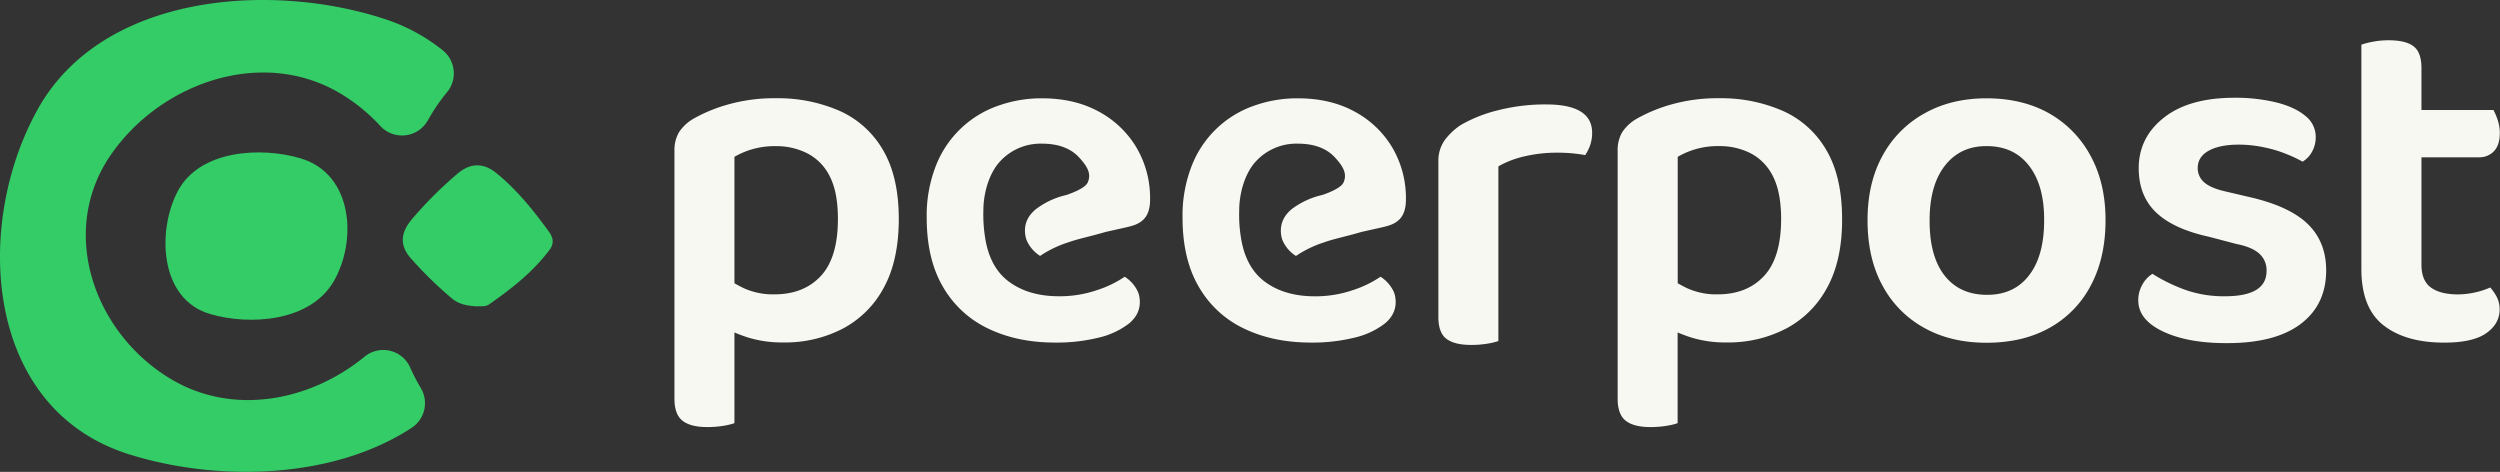 <svg xmlns="http://www.w3.org/2000/svg" viewBox="0 0 1000.15 188.77"><rect x="0" y="0" width="1000.15" height="188.77" fill="#333333" stroke="none"/><defs><style>.cls-1{fill:#f6f8f1;}.cls-2{fill:#3c6;}</style></defs><title>Risorsa 1</title><g id="Livello_2" data-name="Livello 2"><g id="Livello_1-2" data-name="Livello 1"><path class="cls-1" d="M335.77,44.3a61.65,61.65,0,0,0-25.37-5,67.6,67.6,0,0,0-18.92,2.44,61.9,61.9,0,0,0-14.05,5.75A17.12,17.12,0,0,0,271.58,53a14.27,14.27,0,0,0-1.76,7.42v99.11q0,6.24,3.22,8.78t9.85,2.54a39.87,39.87,0,0,0,6.44-.49,25.89,25.89,0,0,0,4.49-1.07V133c1.63.7,3.41,1.37,5.36,2a46.1,46.1,0,0,0,14.15,2,50,50,0,0,0,23.9-5.56A39.63,39.63,0,0,0,353.62,115q5.94-10.94,5.95-27.32,0-17-6.34-27.7A37.9,37.9,0,0,0,335.77,44.3Zm-7.42,66.14q-6.83,7.32-18.53,7.32a28.32,28.32,0,0,1-12.2-2.44c-1.35-.64-2.6-1.32-3.8-2V62.74a31.85,31.85,0,0,1,7-3,32.27,32.27,0,0,1,9.56-1.27,27.17,27.17,0,0,1,12.68,2.92A20.49,20.49,0,0,1,332,70.64q3.23,6.35,3.22,17.07Q335.18,103.13,328.35,110.44Z"/><path class="cls-1" d="M713.1,44.3a61.6,61.6,0,0,0-25.36-5,67.62,67.62,0,0,0-18.93,2.44,62,62,0,0,0-14,5.75A17.06,17.06,0,0,0,648.91,53a14.27,14.27,0,0,0-1.75,7.42v99.11q0,6.24,3.22,8.78t9.85,2.54a39.87,39.87,0,0,0,6.44-.49,25.74,25.74,0,0,0,4.48-1.07V133c1.64.7,3.42,1.37,5.37,2a46,46,0,0,0,14.14,2,50.07,50.07,0,0,0,23.91-5.56A39.67,39.67,0,0,0,731,115q6-10.94,5.95-27.32,0-17-6.34-27.7A37.8,37.8,0,0,0,713.1,44.3Zm-7.41,66.14q-6.84,7.32-18.54,7.32A28.24,28.24,0,0,1,675,115.32c-1.35-.64-2.6-1.32-3.81-2V62.74a31.7,31.7,0,0,1,16.59-4.29,27.19,27.19,0,0,1,12.68,2.92,20.59,20.59,0,0,1,8.88,9.27q3.21,6.35,3.22,17.07Q712.52,103.13,705.69,110.44Z"/><path class="cls-1" d="M439.32,44.5q-9.66-5.18-22.53-5.17a51.49,51.49,0,0,0-17.56,3,41.24,41.24,0,0,0-24.78,23.9,54.47,54.47,0,0,0-3.71,20.88q0,16.58,6.54,27.7a41.22,41.22,0,0,0,18.14,16.68q11.61,5.56,26.63,5.56a70.17,70.17,0,0,0,17.37-1.95,31.71,31.71,0,0,0,12.1-5.56q5.5-4.43,4.25-11.07a8.24,8.24,0,0,0-.66-2,14.23,14.23,0,0,0-5.16-5.76,43.67,43.67,0,0,1-11.12,5.37,45.94,45.94,0,0,1-15.21,2.44q-12.11,0-20-5.85T394,94.35a57.28,57.28,0,0,1-.59-10.15c0-7.16,2.41-15.18,6.83-19.8a22,22,0,0,1,16.59-6.93q9.75,0,14.83,5.46c3.38,3.65,5.06,6.61,3.47,10.11-.94,2.06-5.43,3.91-8.44,4.95h0a31.86,31.86,0,0,0-12.1,5.56Q409,88,410.29,94.62a8,8,0,0,0,.66,2,14.08,14.08,0,0,0,5.15,5.76A44.19,44.19,0,0,1,427.22,97c4.69-1.63,7.46-2,15.22-4.24l6.93-1.55c3.81-.83,6-1.46,7.9-3.21s2.83-4.46,2.83-8.1a39.8,39.8,0,0,0-5.56-21.07A39,39,0,0,0,439.32,44.5Z"/><path class="cls-1" d="M541.67,44.5q-9.66-5.18-22.53-5.17a51.49,51.49,0,0,0-17.56,3,41.24,41.24,0,0,0-24.78,23.9,54.47,54.47,0,0,0-3.71,20.88q0,16.58,6.54,27.7a41.22,41.22,0,0,0,18.14,16.68q11.61,5.56,26.63,5.56a70.17,70.17,0,0,0,17.37-1.95,31.71,31.71,0,0,0,12.1-5.56q5.5-4.43,4.25-11.07a8.24,8.24,0,0,0-.66-2,14.23,14.23,0,0,0-5.16-5.76,43.67,43.67,0,0,1-11.12,5.37A45.94,45.94,0,0,1,526,118.54q-12.11,0-20-5.85t-9.66-18.34a56.89,56.89,0,0,1-.58-10.15c0-7.16,2.4-15.18,6.82-19.8a22,22,0,0,1,16.59-6.93q9.75,0,14.83,5.46c3.38,3.65,5.06,6.61,3.47,10.11C536.5,75.1,532,77,529,78h0a31.86,31.86,0,0,0-12.1,5.56q-5.5,4.44-4.25,11.08a8,8,0,0,0,.66,2,14.08,14.08,0,0,0,5.15,5.76A44.19,44.19,0,0,1,529.57,97c4.69-1.63,7.46-2,15.22-4.24l6.93-1.55c3.81-.83,6-1.46,7.9-3.21s2.83-4.46,2.83-8.1a39.8,39.8,0,0,0-5.56-21.07A39,39,0,0,0,541.67,44.5Z"/><path class="cls-1" d="M618.56,41.78a76.31,76.31,0,0,0-19.31,2.34A56.7,56.7,0,0,0,584.42,50a25.16,25.16,0,0,0-6.64,6.34,14.32,14.32,0,0,0-2.34,8.29v62.24c0,4.17,1.08,7.06,3.22,8.68s5.43,2.44,9.86,2.44a38.64,38.64,0,0,0,6.43-.49,25,25,0,0,0,4.49-1.07V66.55a37.72,37.72,0,0,1,10.44-4,56.53,56.53,0,0,1,13.17-1.47q3.32,0,6.24.29c2,.2,3.58.43,4.88.69a17.71,17.71,0,0,0,2-4,15.12,15.12,0,0,0,.78-5Q636.9,41.78,618.56,41.78Z"/><path class="cls-1" d="M819.84,45.38q-10.65-6-24.88-6.05t-25,6a42.3,42.3,0,0,0-16.78,16.87q-6.06,10.93-6.05,25.95,0,15.23,6,26.15a41.68,41.68,0,0,0,16.68,16.87q10.73,6,25.17,5.95T820,131.12a41.06,41.06,0,0,0,16.49-17q5.85-11,5.85-26.05,0-14.82-6-25.75A42.58,42.58,0,0,0,819.84,45.38Zm-8.1,64.77q-6,7.8-16.78,7.8-10.94,0-17-7.7t-6-22.15q0-14,6.14-21.85t16.68-7.8q10.93,0,17,7.9t6,21.75Q817.79,102.35,811.74,110.15Z"/><path class="cls-1" d="M900.34,78.93l-10-2.34q-6-1.36-8.59-3.7a7.44,7.44,0,0,1-2.53-5.66q0-4.49,4.39-6.93c2.93-1.62,6.92-2.44,12-2.44a48.55,48.55,0,0,1,10.14,1.08,50.65,50.65,0,0,1,9.07,2.73,54.12,54.12,0,0,1,6.35,3,10.27,10.27,0,0,0,3.8-4,12,12,0,0,0,1.46-5.95,10.63,10.63,0,0,0-4.19-8.39q-4.2-3.51-11.61-5.36a69.14,69.14,0,0,0-16.78-1.86q-18,0-28.09,7.9t-10.15,20.2q0,11.11,6.93,17.75t21.17,9.76l11.12,2.92q6,1.17,9,3.81a8.86,8.86,0,0,1,2.93,6.92q0,10.15-16.59,10.15a46,46,0,0,1-16.38-2.73,67,67,0,0,1-12.69-6.25A11.71,11.71,0,0,0,857,114a12.44,12.44,0,0,0-1.56,6.15q0,7.8,9.95,12.49T891,137.27q19.32,0,29.46-7.71t10.15-21.36q0-11.31-7.22-18.44T900.34,78.93Z"/><path class="cls-1" d="M996.24,115a29.84,29.84,0,0,1-6.14,2,32,32,0,0,1-6.73.78c-4.69,0-8.29-.91-10.83-2.73s-3.81-4.88-3.81-9.17V62.93h23a8,8,0,0,0,6-2.43q2.34-2.45,2.34-7.32a16.14,16.14,0,0,0-.88-5.27,24.46,24.46,0,0,0-1.66-3.9H968.73V27.23q0-6.24-3.12-8.68t-10-2.44a33.36,33.36,0,0,0-6.34.59,30.06,30.06,0,0,0-4.58,1.17v89.74q0,15.61,8.87,22.54t24.29,6.92q11.33,0,16.69-3.7T1000,124a10.92,10.92,0,0,0-1.17-5.27A20.5,20.5,0,0,0,996.24,115Z"/><path class="cls-2" d="M15.17,43.58c-25.75,46-21.85,119.62,36.18,138.08,34.66,11,81.36,10.46,113.37-10.53a11.79,11.79,0,0,0,3.63-15.89,77.71,77.71,0,0,1-4.23-8.16,11.77,11.77,0,0,0-18.18-4.46c-21.47,17.64-52.17,23.93-77.17,9.25C37.5,133.51,22.75,92,45,61,65,33,104.81,19,135.82,37.19a70.94,70.94,0,0,1,16.29,13.17,11.84,11.84,0,0,0,19.11-2.3l.1-.17a72.26,72.26,0,0,1,7.52-11,11.83,11.83,0,0,0-1.68-16.74A73.44,73.44,0,0,0,153.24,7.39C107.8-7.28,41-2.5,15.17,43.58Z"/><path class="cls-2" d="M120.48,63.42c20.85,6.36,22.44,33.11,12.92,49.3-9.42,16-33.46,17.54-49.3,12.92-20.58-6-21.22-33.75-12.91-49.3C80,59.84,104.79,58.64,120.48,63.42Z"/><path class="cls-2" d="M190.74,122.57c-4.23-.28-7.19-.9-10-3.22a154.2,154.2,0,0,1-16.37-16c-4.88-5.5-3.79-10.68.41-15.64a157.09,157.09,0,0,1,18.35-18.31c5.08-4.3,10.33-4.24,15.21-.33,8.38,6.72,15.08,15.09,21.36,23.76,1.56,2.16,2.06,4.58.24,7-6.62,8.91-15.25,15.63-24.22,21.91C194.28,122.84,191.82,122.43,190.74,122.57Z"/></g></g></svg>
